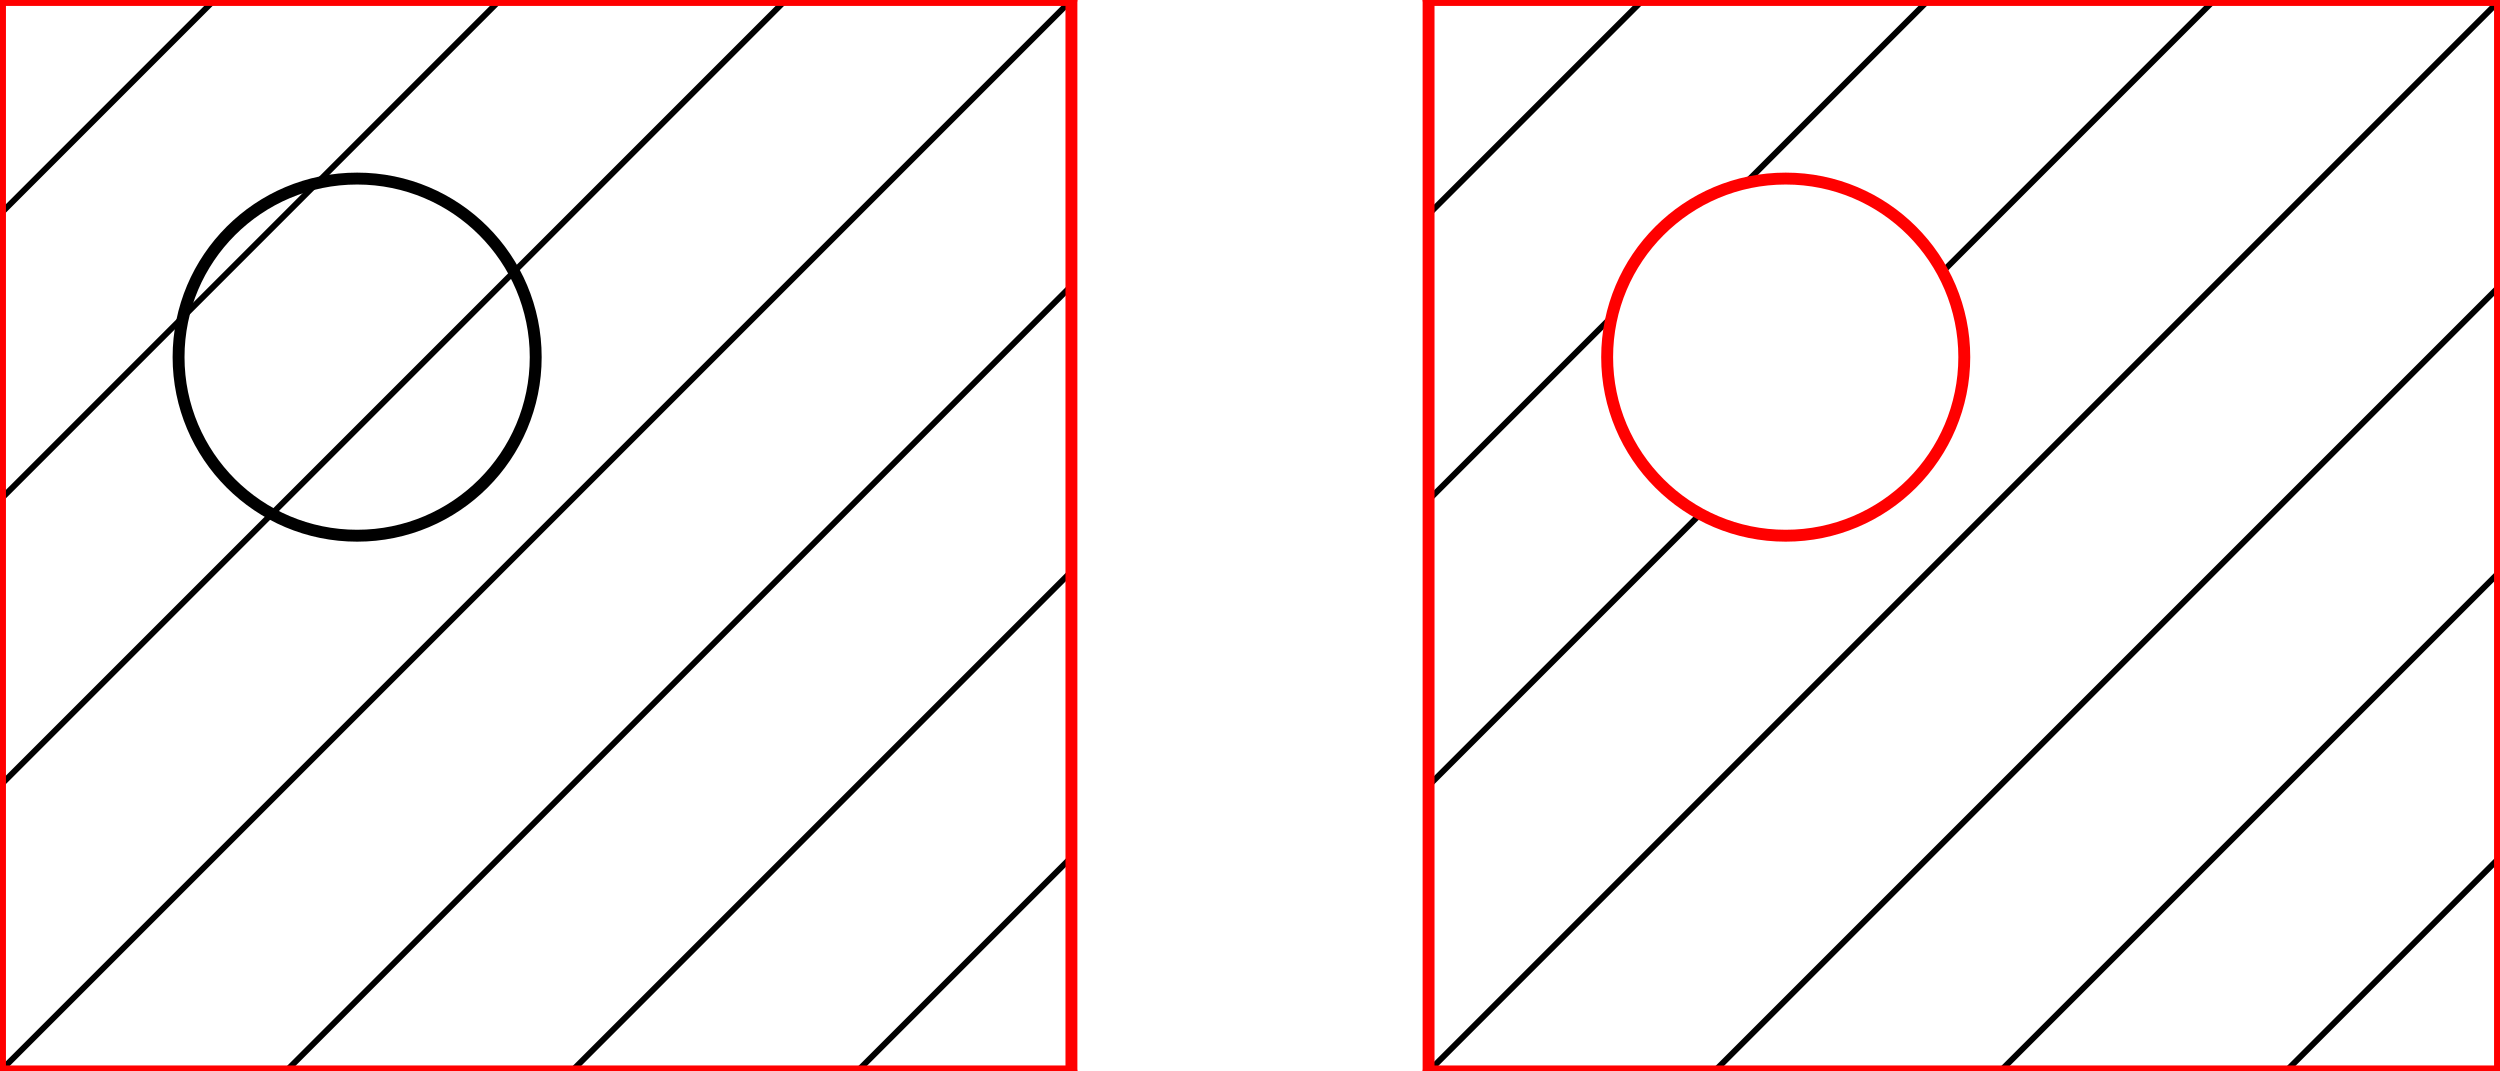 <svg xmlns="http://www.w3.org/2000/svg" width="210" height="90" fill="none" stroke-linecap="round" stroke-linejoin="round" version="1.1" viewBox="30 -120 210 90"><g transform="scale(1,-1)"><circle cx="60" cy="90" r="15" stroke="#000" stroke-width="1"/><g><path stroke="#000" stroke-width=".5" d="M102,30 L120,48"/><path stroke="#000" stroke-width=".5" d="M78,30 L120,72"/><path stroke="#000" stroke-width=".5" d="M54,30 L120,96"/><path stroke="#000" stroke-width=".5" d="M30,30 L120,120"/><path stroke="#000" stroke-width=".5" d="M30,54 L96,120"/><path stroke="#000" stroke-width=".5" d="M30,78 L72,120"/><path stroke="#000" stroke-width=".5" d="M30,102 L48,120"/></g><g><path stroke="#000" stroke-width=".5" d="M222,30 L240,48"/><path stroke="#000" stroke-width=".5" d="M198,30 L240,72"/><path stroke="#000" stroke-width=".5" d="M174,30 L240,96"/><path stroke="#000" stroke-width=".5" d="M150,30 L240,120"/><path stroke="#000" stroke-width=".5" d="M150,54 L172.827,76.827"/><path stroke="#000" stroke-width=".5" d="M193.173,97.173 L216,120"/><path stroke="#000" stroke-width=".5" d="M150,78 L165.388,93.388"/><path stroke="#000" stroke-width=".5" d="M176.612,104.612 L192,120"/><path stroke="#000" stroke-width=".5" d="M150,102 L168,120"/></g><path stroke="red" stroke-width="1" d="M30,30 L30,120"/><path stroke="red" stroke-width="1" d="M30,120 L120,120"/><path stroke="red" stroke-width="1" d="M120,120 L120,30"/><path stroke="red" stroke-width="1" d="M120,30 L30,30"/><path stroke="red" stroke-width="1" d="M150,30 L150,120"/><path stroke="red" stroke-width="1" d="M150,120 L240,120"/><path stroke="red" stroke-width="1" d="M240,120 L240,30"/><path stroke="red" stroke-width="1" d="M240,30 L150,30"/><circle cx="180" cy="90" r="15" stroke="red" stroke-width="1"/></g></svg>